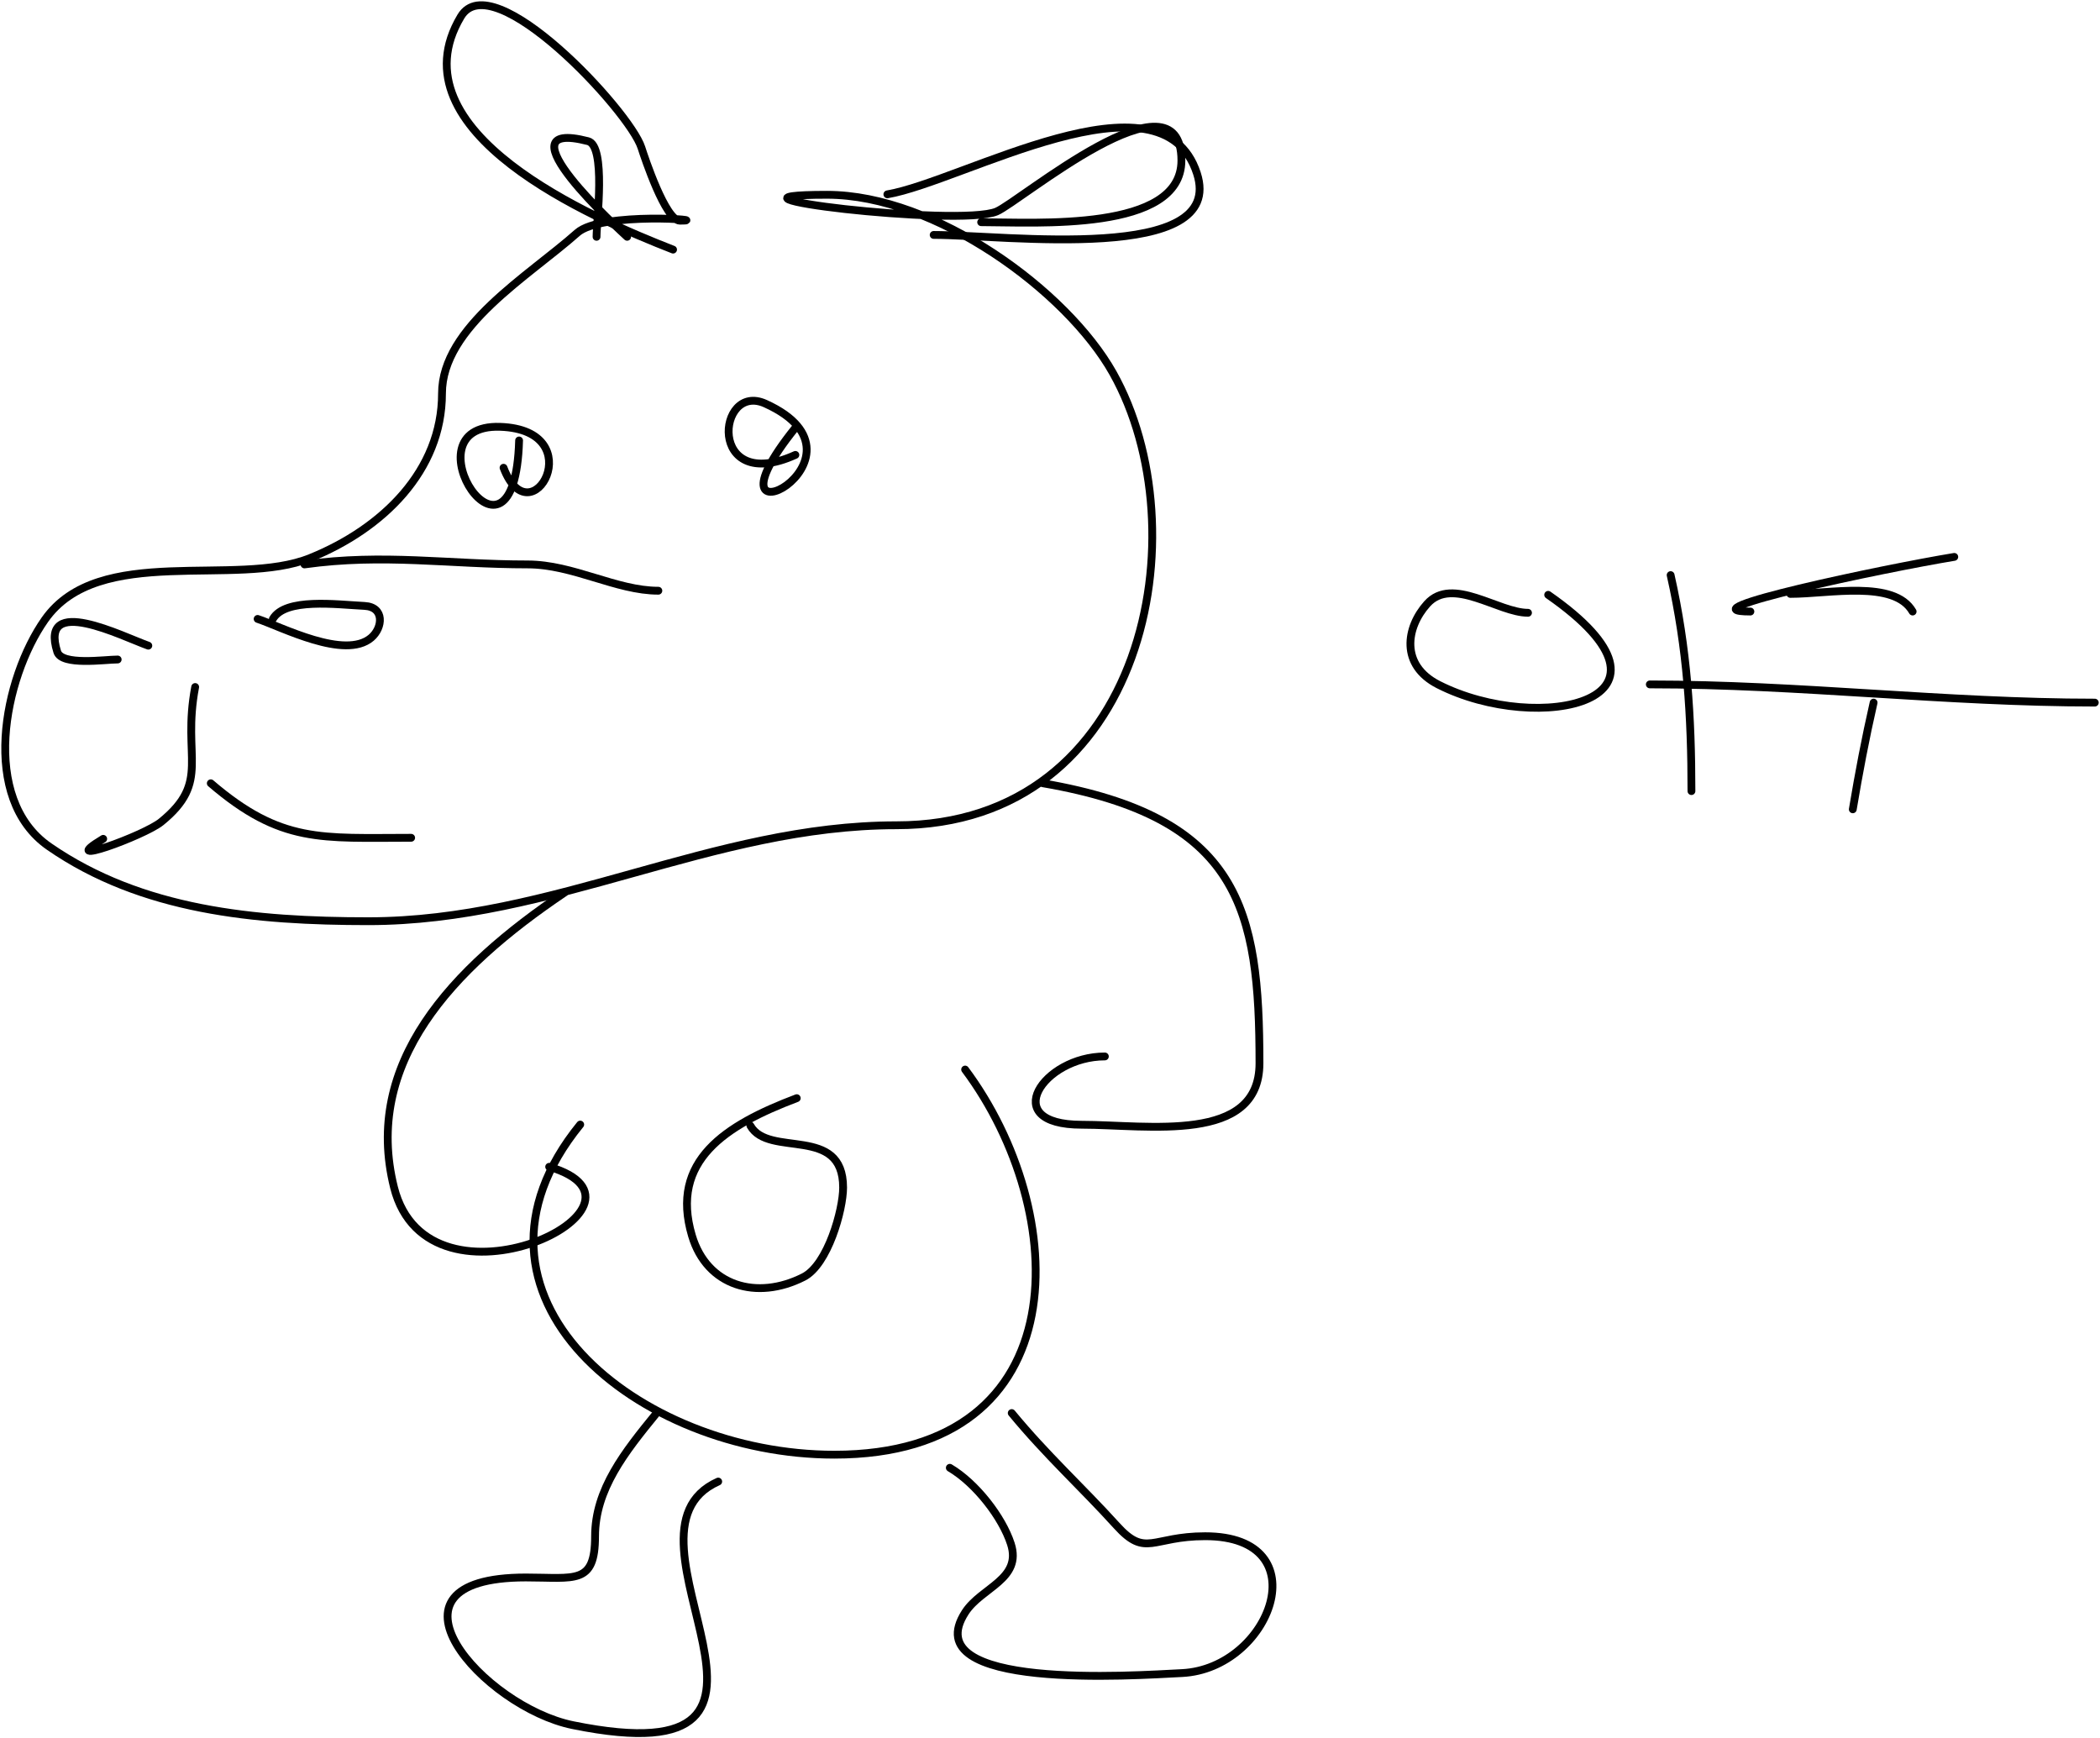<svg width="807" height="668" viewBox="0 0 807 668" fill="none" xmlns="http://www.w3.org/2000/svg">
<path d="M258.651 95.918C227.895 83.916 150.649 50.818 177.091 6.379C189.23 -14.022 241.985 42.702 246.482 56.708C247.717 60.553 255.755 84.799 261.282 84.799C274.553 84.799 231.201 81.131 221.817 89.48C203.166 106.075 169.855 125.551 169.855 151.221C169.855 180.87 147.119 203.137 119.209 214.425C90.622 225.987 37.987 208.618 17.259 238.126C1.487 260.58 -7.866 306.799 18.904 325.324C54.448 349.922 97.963 354 141.572 354C212.693 354 273.842 317.131 344.486 317.131C440.531 317.131 461.526 203.531 427.69 143.321C409.929 111.715 359.435 74.85 317.847 74.85C263.802 74.85 368.483 87.351 382.964 81.287C391.789 77.592 454 24.852 454 61.682C454 89.265 397.875 85.384 377.044 85.384" stroke="black" stroke-width="3" stroke-linecap="round"/>
<path d="M305.655 164.378C265.525 214.336 340.845 176.251 294.132 155.104C275.408 146.628 271.616 190.219 305.655 174.81" stroke="black" stroke-width="3" stroke-linecap="round"/>
<path d="M199.48 169.26C197.795 228.407 154.906 162.76 192.179 164.018C227.626 165.214 204.059 207.529 193.506 179.745" stroke="black" stroke-width="3" stroke-linecap="round"/>
<path d="M117 216.894C147.544 212.633 172.565 216.894 202.739 216.894C220.262 216.894 236.822 227 253 227" stroke="black" stroke-width="3" stroke-linecap="round"/>
<path d="M99 237.838C108.231 240.909 132.546 253.678 142.656 245.059C147.167 241.214 147.856 233.23 140.05 232.839C129.218 232.296 109.667 229.649 104.864 237.838" stroke="black" stroke-width="3" stroke-linecap="round"/>
<path d="M57 248.114C47.157 244.646 14.943 228.165 22.002 250.478C23.724 255.922 40.323 253.431 45.225 253.431" stroke="black" stroke-width="3" stroke-linecap="round"/>
<path d="M75 264C69.857 291.127 81.148 300.271 61.91 315.862C55.403 321.136 20.558 333.812 39.658 322.345" stroke="black" stroke-width="3" stroke-linecap="round"/>
<path d="M81 301C108.074 324.203 123.42 321.94 158 321.94" stroke="black" stroke-width="3" stroke-linecap="round"/>
<path d="M216.967 343C173.264 372.418 139.516 408.722 151.41 456.278C164.639 509.171 260.238 462.947 211.037 448.375" stroke="black" stroke-width="3" stroke-linecap="round"/>
<path d="M400.817 301C476.423 314.031 484 349.23 484 408.594C484 439.688 441.163 432.212 415.671 432.212C383.289 432.212 400.935 405.969 424.583 405.969" stroke="black" stroke-width="3" stroke-linecap="round"/>
<path d="M222.971 432.143C169.481 497.85 245.312 559 320.594 559C415.393 559 411.379 465.265 370.885 411" stroke="black" stroke-width="3" stroke-linecap="round"/>
<path d="M306.179 422C278.701 432.392 257.348 446.053 265.917 474.861C271.683 494.246 290.827 499.869 308.819 490.72C318.133 485.983 324 464.91 324 456.36C324 432.109 295.393 445.092 288.358 432.572" stroke="black" stroke-width="3" stroke-linecap="round"/>
<path d="M252.338 543C240.108 557.967 228.675 572.312 228.675 590.388C228.675 609.1 220.955 606.185 202.055 606.185C141.199 606.185 186.072 656.005 220.13 662.934C324.174 684.101 230.758 589.462 276 569.327" stroke="black" stroke-width="3" stroke-linecap="round"/>
<path d="M388.79 543C402.076 559.154 415.736 571.469 429.102 586.243C440.387 598.717 442.569 590.333 463.135 590.333C507.446 590.333 488.355 641.249 454.214 642.926C435.918 643.825 351.386 649.822 370.948 619.551C377.14 609.969 392.871 606.906 388.46 593.255C385.171 583.075 375.076 569.977 365 564.037" stroke="black" stroke-width="3" stroke-linecap="round"/>
<path d="M241 91C239.097 89.233 190.378 45.09 225.98 54.249C232.973 56.048 229.245 85.063 229.245 91" stroke="black" stroke-width="3" stroke-linecap="round"/>
<path d="M341 74.678C369.926 69.731 446.371 24.909 459.956 66.59C471.339 101.515 386.522 90.277 358.794 90.277" stroke="black" stroke-width="3" stroke-linecap="round"/>
<path d="M594.939 228.579C653.645 269.434 591.248 282.682 552.755 263.089C538.025 255.591 540.285 241.122 548.451 232.03C558.121 221.262 575.804 235.481 587.191 235.481" stroke="black" stroke-width="3" stroke-linecap="round"/>
<path d="M642 221C648.386 249.297 650 275.34 650 304" stroke="black" stroke-width="3" stroke-linecap="round"/>
<path d="M751 214C724.183 218.401 645.387 235 672.653 235" stroke="black" stroke-width="3" stroke-linecap="round"/>
<path d="M688 228.223C702.941 228.223 727.914 222.739 735 235" stroke="black" stroke-width="3" stroke-linecap="round"/>
<path d="M634 263C691.524 263 747.619 270 805 270" stroke="black" stroke-width="3" stroke-linecap="round"/>
<path d="M720 270C716.875 283.682 714.301 297.242 712 311" stroke="black" stroke-width="3" stroke-linecap="round"/>
</svg>
